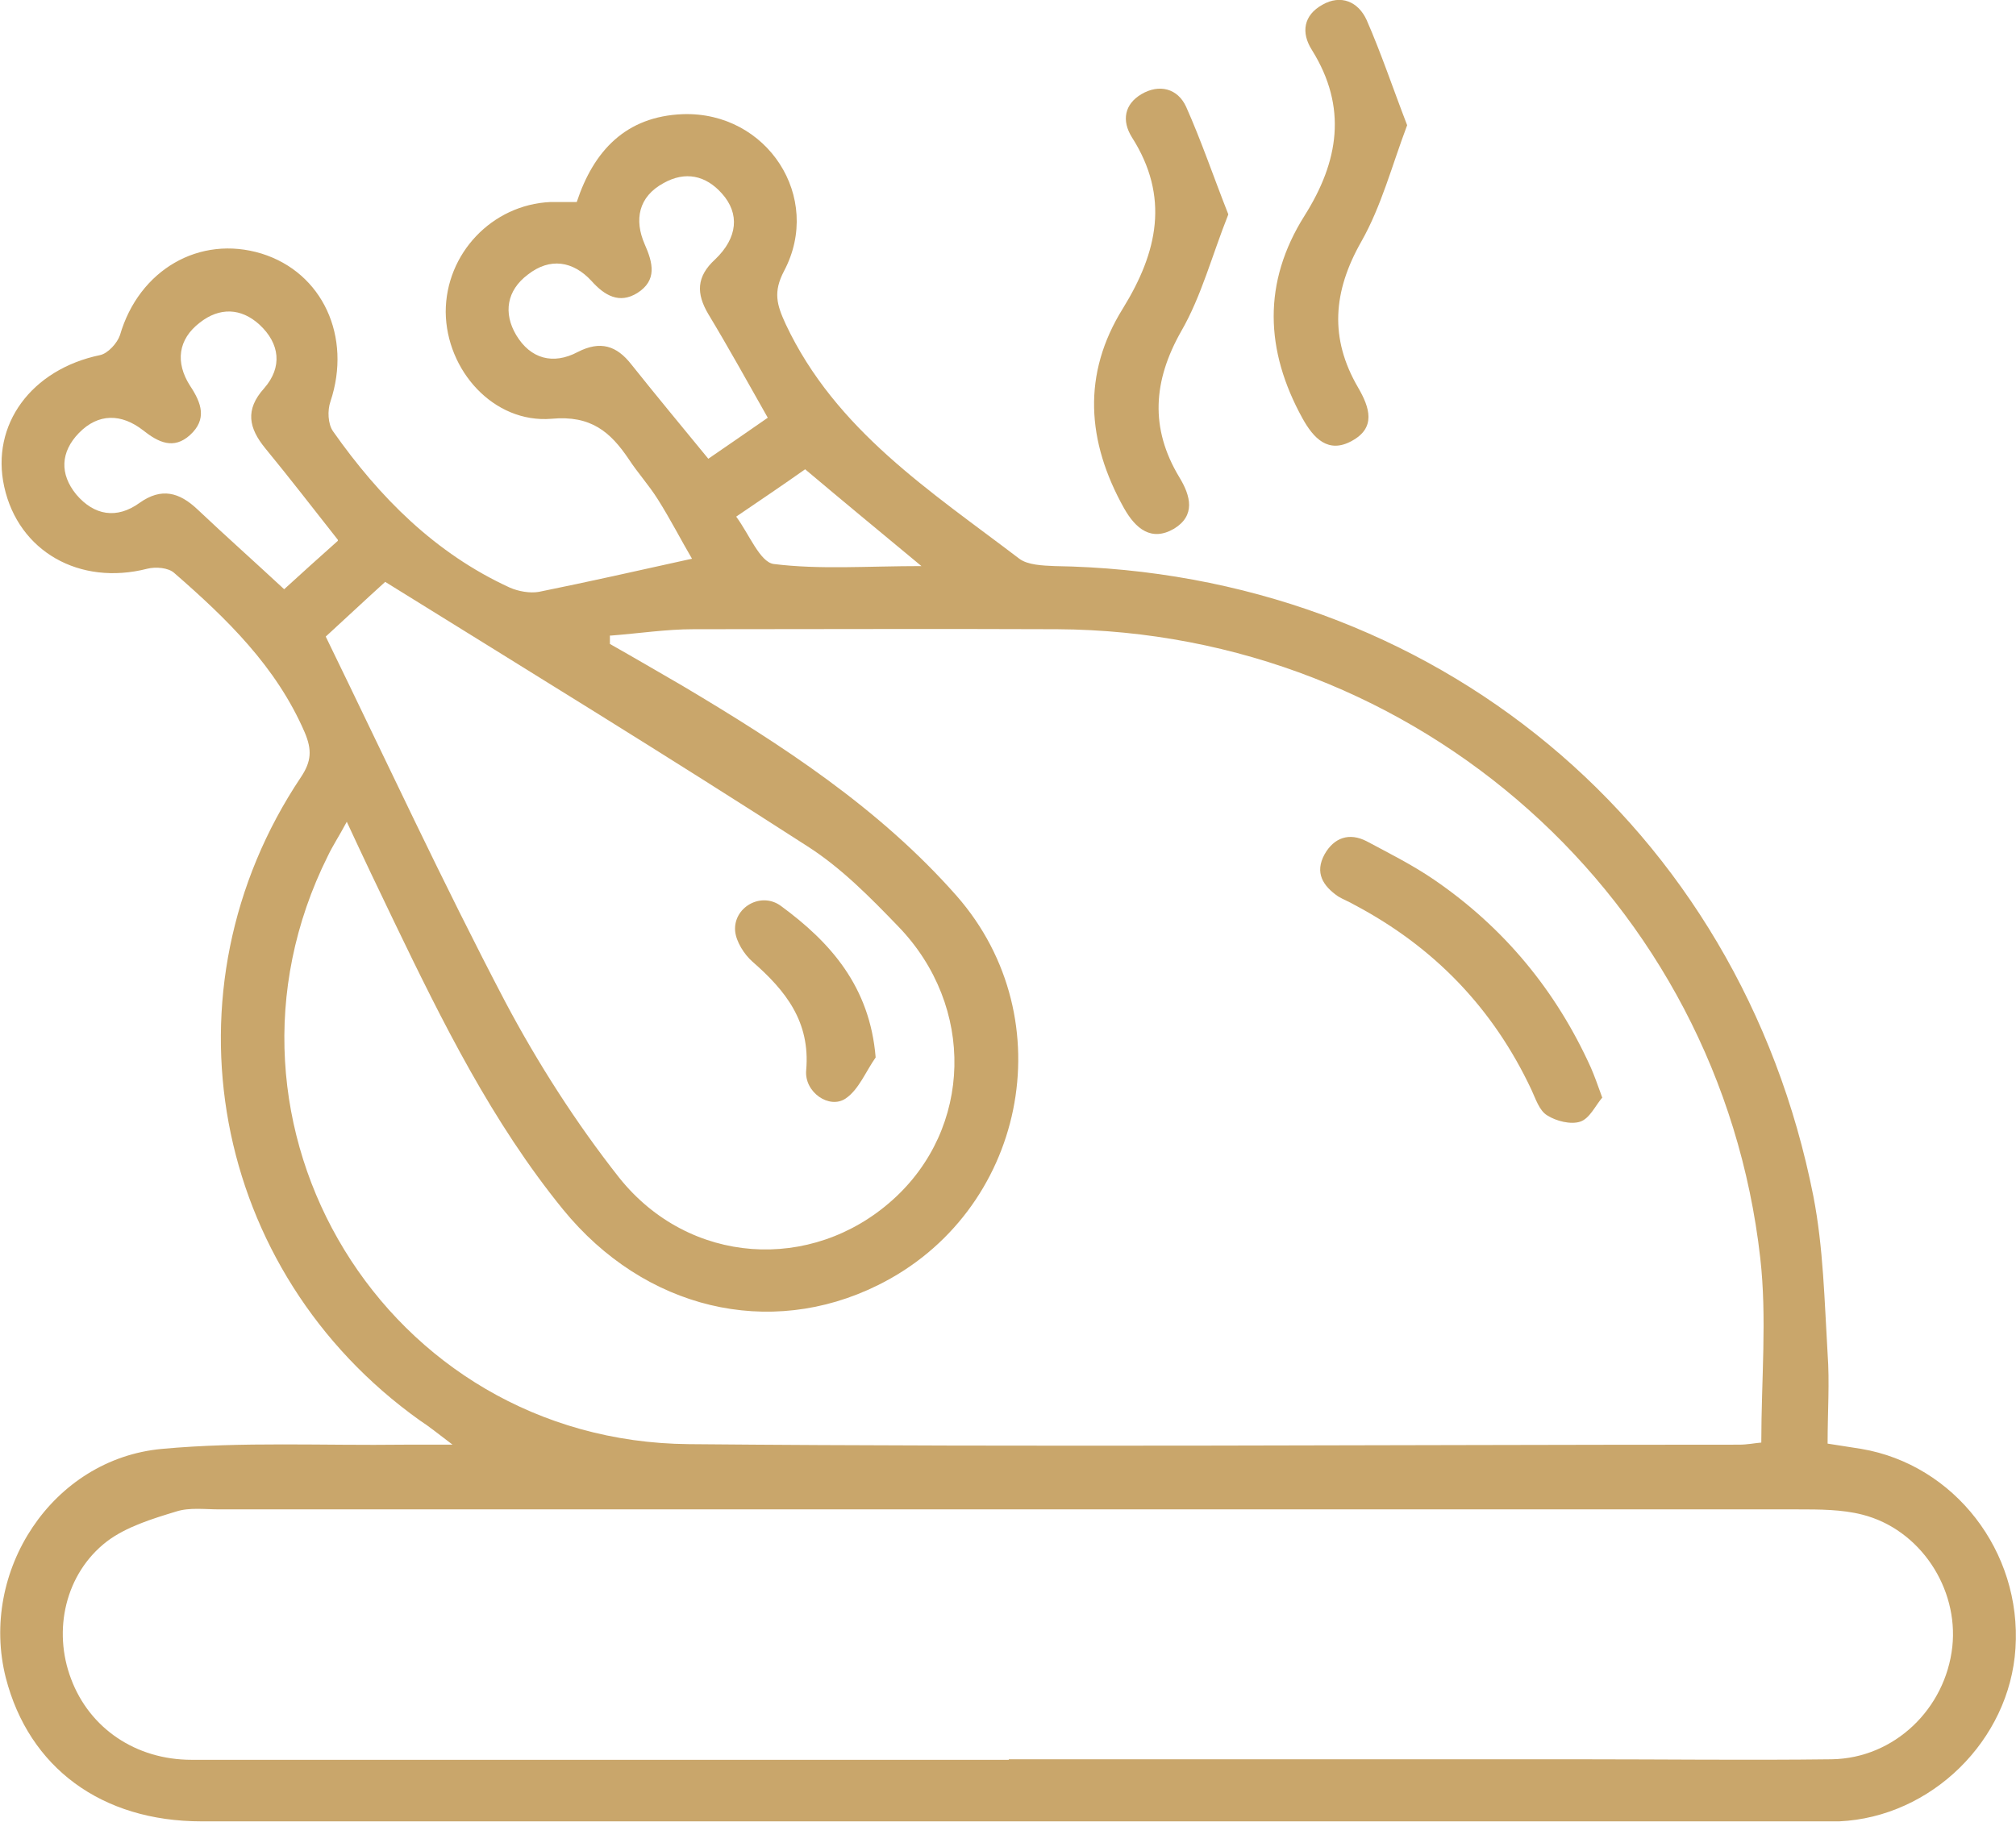 <?xml version="1.0" encoding="UTF-8"?>
<svg id="Layer_2" data-name="Layer 2" xmlns="http://www.w3.org/2000/svg" viewBox="0 0 38.31 34.63">
  <defs>
    <style>
      .cls-1 {
        fill: #c9a66b;
        stroke-width: 0px;
      }
    </style>
  </defs>
  <g id="Layer_1-2" data-name="Layer 1">
    <g>
      <path class="cls-1" d="M34.73,27.44c.26.04.45.07.64.1,1.77.3,3.05,1.95,2.93,3.79-.11,1.75-1.6,3.21-3.35,3.29-.16,0-.31,0-.47,0-10.22,0-20.44,0-30.65,0-1.9,0-3.28-1.02-3.72-2.73-.51-2.02.88-4.16,2.97-4.35,1.52-.14,3.07-.06,4.6-.08.25,0,.5,0,.92,0-.29-.22-.45-.35-.62-.46-3.97-2.83-4.97-8.18-2.26-12.23.2-.3.21-.52.07-.85-.54-1.25-1.48-2.16-2.48-3.03-.11-.1-.35-.12-.51-.08-1.29.33-2.45-.33-2.72-1.56-.26-1.18.52-2.23,1.82-2.5.15-.03.33-.23.38-.38.36-1.24,1.51-1.91,2.69-1.55,1.16.36,1.72,1.58,1.31,2.81-.06.17-.05.43.05.57.88,1.25,1.94,2.32,3.36,2.97.16.07.38.11.55.08.94-.19,1.87-.4,2.91-.63-.2-.34-.41-.75-.65-1.13-.17-.27-.38-.5-.55-.76-.35-.52-.72-.84-1.47-.77-1.1.09-2-.92-2.01-2.03,0-1.11.88-2.04,1.99-2.09.16,0,.31,0,.5,0,.32-.97.93-1.63,2.02-1.67,1.6-.05,2.66,1.58,1.92,2.98-.21.4-.14.64.03,1.01.95,2.02,2.76,3.18,4.44,4.46.16.12.44.13.67.14,7.2.11,13.03,4.94,14.42,11.98.19.98.21,1.99.27,2.99.04.55,0,1.1,0,1.71ZM11.59,12.08c0,.05,0,.11,0,.16.46.26.92.53,1.37.79,1.9,1.13,3.75,2.33,5.22,4,2.06,2.35,1.3,6.02-1.5,7.4-2.06,1.02-4.43.46-5.98-1.44-1.35-1.66-2.29-3.56-3.21-5.47-.29-.6-.58-1.21-.9-1.9-.15.28-.27.46-.36.65-2.55,5.11,1.1,11.13,6.86,11.18,6.65.06,13.3.01,19.96.01.15,0,.3-.03.42-.04,0-1.2.11-2.37-.02-3.51-.77-6.81-6.5-11.91-13.36-11.95-2.3-.01-4.61,0-6.91,0-.52,0-1.04.08-1.56.12ZM19.17,33.44c3.62,0,7.24,0,10.86,0,1.59,0,3.19.02,4.78,0,1.19-.02,2.16-.96,2.29-2.14.12-1.11-.61-2.23-1.71-2.51-.39-.1-.82-.1-1.23-.1-10,0-20,0-29.99,0-.28,0-.57-.04-.82.04-.46.14-.95.29-1.32.57-.79.61-1.03,1.69-.68,2.61.35.94,1.23,1.54,2.29,1.54,5.18,0,10.35,0,15.53,0ZM6.19,12.1c1.14,2.34,2.22,4.67,3.41,6.94.62,1.17,1.35,2.31,2.17,3.35,1.33,1.66,3.65,1.8,5.19.42,1.52-1.36,1.58-3.68.11-5.2-.53-.55-1.08-1.11-1.72-1.52-2.65-1.71-5.34-3.36-8.03-5.03-.43.39-.78.72-1.13,1.04ZM6.42,10.26c-.48-.61-.92-1.18-1.38-1.74-.31-.38-.39-.73-.02-1.14.35-.4.3-.85-.09-1.21-.35-.32-.76-.33-1.13-.04-.42.32-.47.76-.19,1.2.22.33.33.64,0,.94-.31.28-.6.14-.89-.09-.41-.32-.85-.33-1.22.05-.35.36-.37.78-.05,1.17.34.4.77.47,1.2.16.42-.3.76-.2,1.1.12.54.51,1.09,1,1.65,1.52.34-.31.66-.6,1.02-.92ZM14.59,7.94c-.39-.69-.75-1.34-1.13-1.97-.23-.39-.23-.71.13-1.04.43-.41.47-.87.13-1.25-.31-.35-.7-.43-1.11-.2-.48.26-.56.7-.36,1.16.16.36.24.69-.14.93-.34.21-.62.05-.87-.23-.35-.38-.79-.45-1.21-.12-.4.3-.47.73-.22,1.15.27.45.7.57,1.17.32.43-.22.74-.12,1.02.24.47.59.96,1.18,1.46,1.79.39-.27.76-.52,1.13-.78ZM17.51,10.76c-.82-.68-1.51-1.25-2.21-1.84-.41.29-.81.56-1.31.9.25.34.45.86.71.9.88.11,1.77.04,2.82.04Z"/>
      <path class="cls-1" d="M26.74,2.38c-.29.77-.49,1.54-.87,2.21-.54.95-.61,1.84-.06,2.78.22.38.34.76-.12,1.01-.45.25-.73-.05-.94-.43-.71-1.29-.76-2.58.04-3.85.65-1.03.82-2.06.14-3.15-.21-.33-.16-.66.2-.86.35-.2.68-.06.84.29.28.64.5,1.3.77,2Z"/>
      <path class="cls-1" d="M23.34,4.08c-.31.78-.51,1.55-.89,2.21-.54.95-.6,1.85-.04,2.78.22.36.31.73-.1.98-.43.25-.73,0-.95-.39-.71-1.27-.8-2.55-.02-3.8.66-1.07.89-2.12.17-3.25-.2-.32-.14-.63.18-.82.34-.2.69-.11.85.24.29.65.52,1.33.8,2.04Z"/>
      <path class="cls-1" d="M30.45,20.86c-.13.15-.24.4-.42.46-.18.06-.46-.01-.63-.12-.15-.09-.22-.32-.3-.49-.73-1.55-1.85-2.71-3.36-3.51-.1-.06-.21-.1-.31-.16-.29-.2-.45-.45-.26-.8.18-.32.47-.42.8-.25.43.23.87.45,1.28.73,1.33.91,2.32,2.11,2.98,3.57.07.16.13.33.22.58Z"/>
      <path class="cls-1" d="M16.64,20.1c-.19.27-.32.61-.57.78-.31.21-.79-.12-.75-.54.08-.92-.39-1.51-1.02-2.06-.16-.14-.31-.38-.33-.58-.04-.45.49-.76.87-.48.94.69,1.69,1.53,1.8,2.88Z"/>
    </g>
  </g>
</svg>